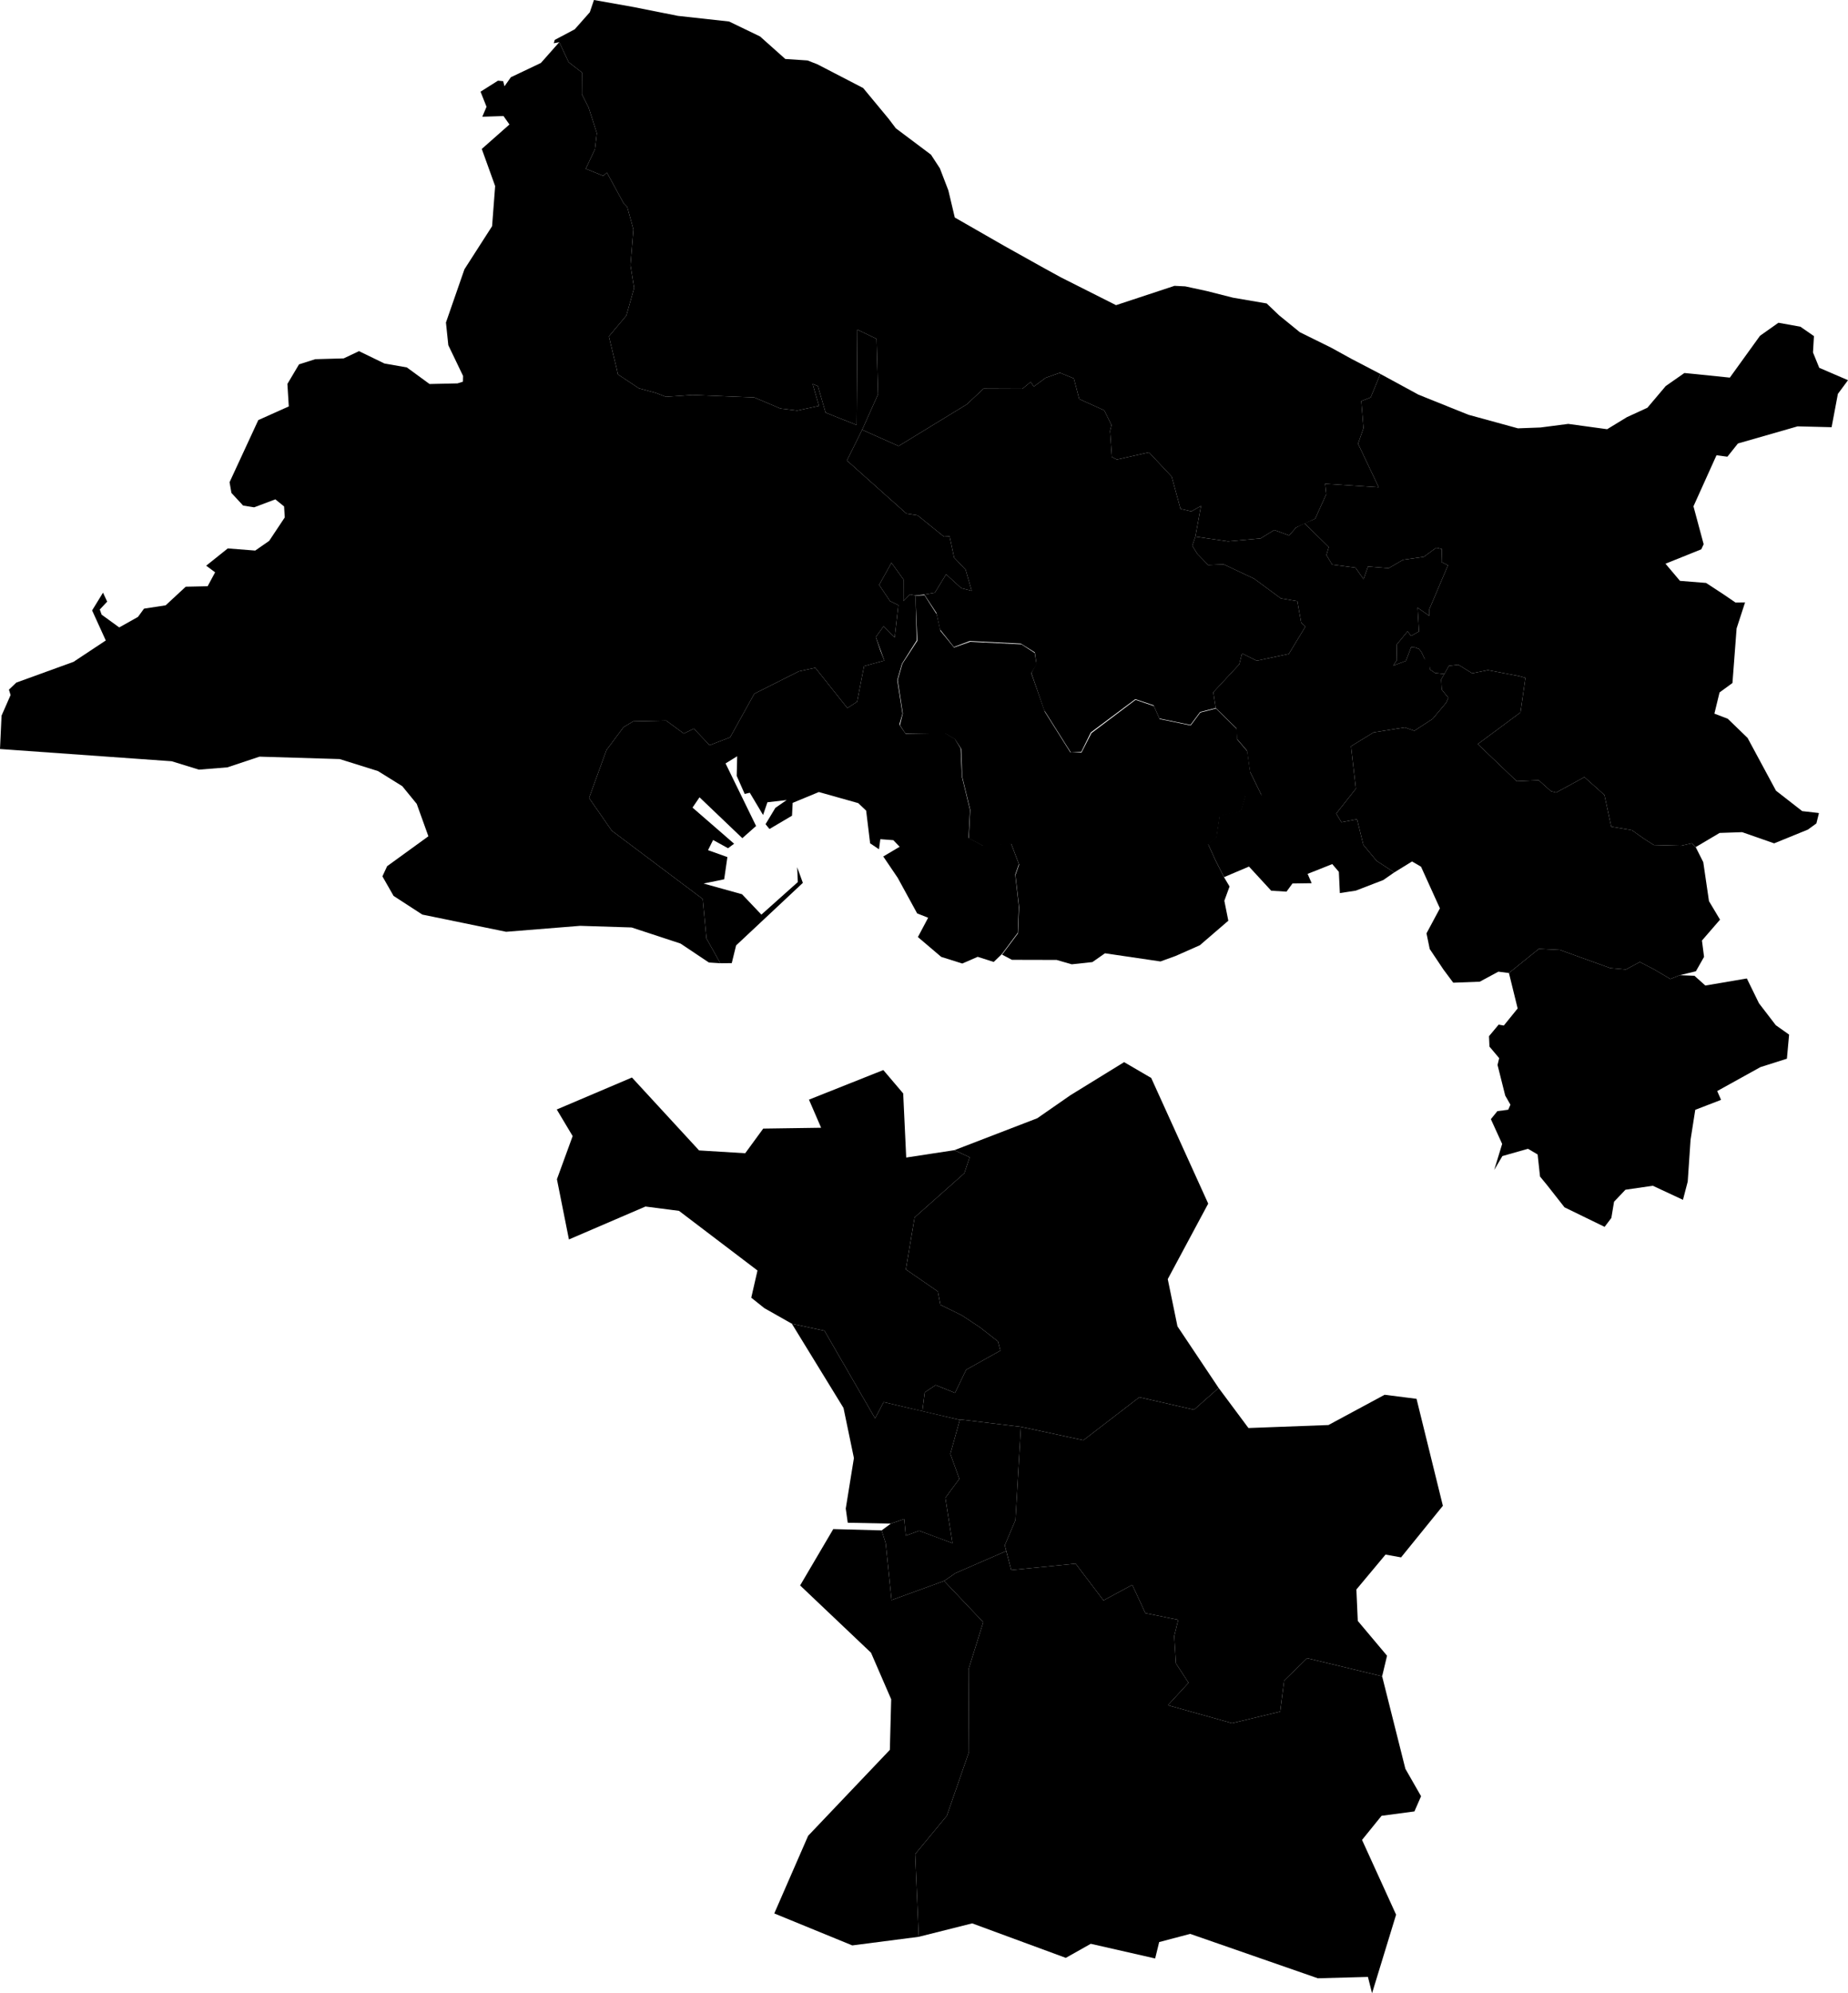 <svg xmlns="http://www.w3.org/2000/svg" version="1.1" xmlns:xlink="http://www.w3.org/1999/xlink" xmlns:svgjs="http://svgjs.dev/svgjs" viewBox="0 0 134.556 145.125"><path class="circo" id="id-013-01" d="M85.037 124.154L89.709 125.461L93.21 124.62L93.502 122.356L95.174 120.729L100.636 122.047L100.993 120.549L98.862 118.014L98.761 115.727L100.883 113.185L102.014 113.389L105.058 109.632L103.14 101.844L100.816 101.55L96.727 103.753L90.901 103.971L88.731 101.053L86.939 102.638L82.955 101.729L78.884 104.859L74.334 103.882L73.935 110.682L73.159 112.508L73.629 114.312L78.317 113.846L80.347 116.522L82.443 115.389L83.397 117.452L85.79 117.932L85.496 119.118L85.62 121.104L86.538 122.518L85.037 124.154z">
      <title id="t44-8">Première circonscription des Bouches-du-Rhône</title>
      <desc id="d44-4">Partie du 10e arrondissement municipal située au nord d'une ligne définie par l'axe des voies ci-après, à partir de la limite du 5e arrondissement municipal de Marseille : boulevard Jean-Moulin, avenue de la Timone, voie de chemin de fer, autoroute Est A50, rue d'André-Bardon, avenue Florian, lit de l'Huveaune vers l'amont, traverse de la Roue, place Guy-Duran, rue Pierre-Doize, chemin des Prud'hommes, boulevard du Général-Mangin, résidence Lycée Est incluse, chemin de la Valbarelle à Saint-Marcel jusqu'en limite du 11e arrondissement municipal</desc>
    </path><path class="circo" id="id-013-02" d="M58.258 115.432L60.671 111.33L64.195 111.424L64.487 112.349L64.916 116.498L68.744 115.104L71.592 118.108L70.521 121.538L70.551 127.563L68.939 132.204L66.635 134.993L66.896 141.014L62.055 141.64L56.376 139.313L58.842 133.659L64.791 127.404L64.889 123.72L63.42 120.331L58.258 115.432z">
      <title id="t45-5">Deuxième circonscription des Bouches-du-Rhône</title>
      <desc id="d45-3">7e arrondissement municipal</desc>
    </path><path class="circo" id="id-013-03" d="M67.332 101.375L67.156 102.747L69.885 103.378L70.003 103.36L74.334 103.882L78.884 104.859L82.955 101.729L86.939 102.638L88.731 101.053L85.733 96.567L85.026 93.128L87.972 87.632L83.821 78.483L81.849 77.332L77.938 79.741L75.525 81.417L69.488 83.742L70.602 84.255L70.212 85.425L66.596 88.634L65.955 92.421L68.286 94.029L68.469 94.997L70.036 95.767L71.349 96.637L72.665 97.666L72.839 98.335L70.35 99.726L69.534 101.413L68.125 100.844L67.332 101.375z">
      <title id="t46-4">Troisième circonscription des Bouches-du-Rhône</title>
      <desc id="d46-6">Partie du 12e arrondissement municipal non comprise dans la 1re circonscription</desc>
    </path><path class="circo" id="id-013-04" d="M68.831 109.055L69.85 107.674L69.197 105.852L69.885 103.378L64.342 102.084L63.716 103.268L60.032 96.889L57.656 96.377L61.417 102.51L62.175 106.157L61.581 109.835L61.726 110.867L64.864 110.93L65.839 110.597L65.953 111.807L66.925 111.452L69.35 112.353L68.831 109.055z">
      <title id="t47-3">Quatrième circonscription des Bouches-du-Rhône</title>
      <desc id="d47-6">1er arrondissement municipal</desc>
    </path><path class="circo" id="id-013-05" d="M68.831 109.055L69.85 107.674L69.197 105.852L69.885 103.378L70.003 103.36L74.334 103.882L73.935 110.682L73.159 112.508L73.264 112.927L69.567 114.536L68.744 115.104L64.916 116.498L64.487 112.349L64.195 111.424L64.864 110.93L65.839 110.597L65.953 111.807L66.925 111.452L68.269 111.947L69.35 112.353L68.831 109.055z">
      <title id="t48-3">Cinquième circonscription des Bouches-du-Rhône</title>
      <desc id="d48-6">4e arrondissement municipal</desc>
    </path><path class="circo" id="id-013-06" d="M86.661 140.801L84.402 141.396L84.109 142.591L79.421 141.523L77.603 142.547L70.786 140.036L66.896 141.014L66.635 134.993L68.939 132.204L70.551 127.563L70.521 121.538L71.592 118.108L68.744 115.104L69.567 114.536L73.264 112.927L73.629 114.312L78.317 113.846L80.347 116.522L82.443 115.389L83.397 117.452L85.79 117.932L85.496 119.118L85.62 121.104L86.538 122.518L85.037 124.154L89.709 125.461L93.21 124.62L93.502 122.356L95.174 120.729L100.636 122.047L102.327 128.78L103.47 130.779L102.986 131.886L100.595 132.202L99.172 133.96L101.652 139.403L99.901 145.125L99.602 143.934L95.953 144.033L86.661 140.801z">
      <title id="t49-5">Sixième circonscription des Bouches-du-Rhône</title>
      <desc id="d49-4">9e arrondissement municipal</desc>
    </path><path class="circo" id="id-013-07" d="M54.7 94.482L55.154 92.502L49.44 88.16L46.997 87.844L41.425 90.241L40.551 85.856L41.696 82.716L40.539 80.779L46.013 78.451L50.901 83.76L54.26 83.965L55.572 82.17L59.787 82.109L58.902 80.062L64.316 77.908L65.763 79.61L65.983 84.277L69.488 83.742L70.602 84.255L70.212 85.425L66.596 88.634L65.955 92.421L68.286 94.029L68.469 94.997L70.036 95.767L71.349 96.637L72.665 97.666L72.839 98.335L70.35 99.726L69.534 101.413L68.125 100.844L67.332 101.375L67.156 102.747L64.342 102.084L63.716 103.268L60.032 96.889L57.656 96.377L55.655 95.244L54.7 94.482z">
      <title id="t50-0">Septième circonscription des Bouches-du-Rhône</title>
      <desc id="d50-5">Partie du 14e arrondissement municipal non comprise dans la 3e circonscription</desc>
    </path><path class="circo" id="id-013-08" d="M79.424 53.328L78.729 54.744L77.972 54.791L76.026 51.703L75.093 48.996L75.464 48.321L75.35 47.502L74.328 46.861L70.613 46.671L69.457 47.108L68.438 45.824L68.18 44.62L67.298 43.286L68.067 43.155L68.887 41.814L69.992 42.822L70.751 43.016L70.306 41.475L69.472 40.6L69.141 39.049L68.729 39.072L66.813 37.522L65.999 37.394L64.459 36.023L61.666 33.529L62.775 31.293L65.431 32.474L70.399 29.436L71.612 28.297L74.441 28.309L75.047 27.804L75.27 28.147L76.142 27.504L77.176 27.141L78.189 27.553L78.58 29.054L80.403 29.877L80.93 30.947L80.825 31.375L80.958 33.276L81.321 33.458L83.658 32.936L85.311 34.697L85.953 37.047L86.743 37.231L87.447 36.833L87.036 39.071L86.812 39.735L87.175 40.321L87.97 41.137L89.101 41.089L91.317 42.134L93.257 43.565L94.462 43.771L94.743 45.344L95.051 45.613L93.843 47.609L91.505 48.107L90.432 47.574L90.232 48.368L88.342 50.402L88.519 51.548L87.38 51.84L86.681 52.78L84.419 52.315L83.995 51.351L82.666 50.904L79.424 53.328z">
      <title id="t51">Huitième circonscription des Bouches-du-Rhône</title>
      <desc id="d51">Cantons de : Berre-l'Etang, Pélissanne, Salon-de-Provence</desc>
    </path><path class="circo" id="id-013-09" d="M109.038 77.536L109.157 77.04L108.45 76.2L108.417 75.442L109.12 74.6L109.495 74.668L110.503 73.423L109.868 70.842L112.048 69.083L113.572 69.159L117.248 70.484L118.388 70.584L119.398 70.042L120.41 70.562L121.623 71.278L122.308 71.001L123.376 71.044L124.168 71.754L127.191 71.24L128.074 73.046L129.298 74.642L130.267 75.328L130.108 77.081L128.181 77.693L125.033 79.437L125.313 80.079L123.435 80.803L123.092 82.987L122.886 86.029L122.539 87.355L120.343 86.332L118.35 86.622L117.522 87.494L117.325 88.676L116.835 89.325L113.915 87.903L112.651 86.293L112.132 85.661L111.957 84.054L111.254 83.64L109.392 84.17L108.795 85.183L109.375 83.287L108.553 81.483L109.025 80.901L109.817 80.796L109.977 80.43L109.598 79.767L109.038 77.536z">
      <title id="t52">Neuvième circonscription des Bouches-du-Rhône</title>
      <desc id="d52">Cantons de : Aubagne Est, Aubagne Ouest, La Ciotat</desc>
    </path><path class="circo" id="id-013-10" d="M105.306 51.157L104.309 52.341L102.981 53.206L102.284 52.962L100.014 53.324L98.369 54.333L98.724 57.419L97.293 59.235L97.669 59.865L98.81 59.649L99.266 61.51L100.229 62.673L101.518 63.519L102.813 62.721L103.467 63.102L104.842 66.134L103.866 67.955L104.1 69.094L105.094 70.581L105.813 71.547L107.743 71.475L109.098 70.745L109.868 70.842L112.048 69.083L113.572 69.159L117.248 70.484L118.388 70.584L119.398 70.042L120.41 70.562L121.623 71.278L122.308 71.001L123.481 70.716L124.075 69.668L123.922 68.478L125.238 66.957L124.434 65.611L124.018 62.773L123.466 61.676L123.184 61.398L122.414 61.576L120.42 61.524L119.75 61.099L118.822 60.444L117.318 60.187L116.819 57.878L115.364 56.58L113.3 57.706L112.92 57.6L112.036 56.809L110.435 56.88L107.601 54.175L110.708 51.871L111.068 49.353L110.623 49.227L108.336 48.79L107.192 49.022L106.187 48.398L105.501 48.477L104.935 49.468L104.976 50.208L105.454 50.805L105.306 51.157z">
      <title id="t53">Dixième circonscription des Bouches-du-Rhône</title>
      <desc id="d53">Cantons de : Allauch, Gardanne, Roquevaire, Commune de Meyreuil</desc>
    </path><path class="circo" id="id-013-11" d="M86.812 39.735L87.175 40.321L87.97 41.137L89.101 41.089L91.317 42.134L93.257 43.565L94.462 43.771L94.743 45.344L95.051 45.613L93.843 47.609L91.505 48.107L90.432 47.574L90.232 48.368L88.342 50.402L88.519 51.548L90.019 53.017L90.071 53.804L90.799 54.659L91.014 56.182L91.848 57.887L90.685 57.89L90.347 59.03L88.798 59.369L88.562 60.938L87.961 61.452L88.49 62.611L89.126 63.863L90.94 63.092L92.559 64.851L93.672 64.918L94.107 64.324L95.504 64.304L95.21 63.625L97.004 62.912L97.484 63.476L97.557 65.022L98.718 64.845L100.718 64.074L101.518 63.519L100.229 62.673L99.266 61.51L98.81 59.649L97.669 59.865L97.293 59.235L98.724 57.419L98.369 54.333L100.014 53.324L102.284 52.962L102.981 53.206L104.309 52.341L105.306 51.157L105.454 50.805L104.976 50.208L104.935 49.468L105.162 49.075L104.48 48.994L104.128 48.749L104.137 48.617L104.061 48.177L103.727 47.963L103.482 47.446L103.319 47.25L103.032 47.14L102.745 47.125L102.366 48.117L101.442 48.464L101.708 48.059L101.688 46.94L102.486 45.967L102.74 46.296L103.32 45.979L103.216 44.244L104.076 44.843L104.075 44.348L105.431 41.153L104.961 40.921L104.988 39.976L104.573 39.879L103.67 40.542L102.156 40.759L101.112 41.369L99.607 41.247L99.283 42.169L98.693 41.329L96.992 41.106L96.579 40.41L96.75 39.832L94.985 38.096L94.378 38.401L93.861 38.987L92.781 38.588L91.784 39.201L89.408 39.414L87.036 39.071L86.812 39.735z">
      <title id="t54">Onzième circonscription des Bouches-du-Rhône</title>
      <desc id="d54">Cantons de : Aix-en-Provence Nord-Est (partie comprenant la portion de territoire de la commune d'Aix-en-Provence délimitée, au nord, par la voie ferrée entre le passage à niveau de la Calade et la limite de la commune de Venelles, à l'est, par la limite de la commune de Venelles, l'autoroute A 51, la route de Sisteron, l'ancienne route des Alpes jusqu'à la limite du canton d'Aix-en-Provence Centre, au sud, par la limite du canton d'Aix-en-Provence Centre, à l'ouest, par la limite du canton d'Aix-en-Provence Sud-Ouest), Aix-en-Provence Sud-Ouest (moins la commune de Meyreuil), Les Pennes-Mirabeau</desc>
    </path><path class="circo" id="id-013-12" d="M70.031 55.652L70.054 56.53L70.643 58.965L70.539 61.038L71.621 61.61L73.637 61.451L74.202 62.953L73.935 63.716L74.198 66.021L74.122 67.953L72.964 69.504L73.678 69.883L76.935 69.891L78.034 70.209L79.542 70.046L80.455 69.406L81.15 69.509L84.496 70.001L85.604 69.599L87.363 68.821L89.436 67.035L89.146 65.582L89.526 64.542L89.142 63.9L88.506 62.648L87.977 61.489L88.578 60.975L88.814 59.406L90.364 59.067L90.701 57.927L91.864 57.923L91.03 56.218L90.816 54.696L90.087 53.841L90.036 53.054L88.536 51.585L87.397 51.877L86.697 52.817L84.435 52.352L84.019 51.406L82.681 50.952L79.469 53.375L78.743 54.793L77.94 54.787L76.083 51.836L75.088 49.007L75.479 48.371L75.338 47.541L74.371 46.912L70.647 46.723L69.466 47.143L68.471 45.927L68.208 44.735L67.313 43.334L66.649 43.374L66.794 46.652L65.704 48.327L65.363 49.516L65.736 51.947L65.525 52.794L65.928 53.411L68.841 53.412L69.528 53.822L69.988 54.52L70.005 55.104z">
      <title id="t55">Douzième circonscription des Bouches-du-Rhône</title>
      <desc id="d55">Cantons de : Châteauneuf-Côte-Bleue, Marignane, Vitrolles</desc>
    </path><path class="circo" id="id-013-13" d="M70.068 70.152L68.532 69.669L66.834 68.225L67.58 66.819L66.78 66.503L65.366 63.916L64.312 62.359L65.506 61.651L65.046 61.171L64.098 61.099L64.001 61.833L63.355 61.4L63.066 59.02L62.489 58.473L59.623 57.666L57.715 58.455L57.668 59.389L56.027 60.358L55.741 60.007L56.456 58.819L57.279 58.249L55.877 58.411L55.561 59.339L54.594 57.717L54.223 57.806L53.641 56.488L53.675 55.061L52.829 55.583L55.051 60.138L54.05 61.025L50.933 58.049L50.424 58.799L53.452 61.429L53.01 61.758L51.922 61.157L51.553 61.899L52.963 62.402L52.729 64.019L51.228 64.328L54.027 65.107L55.438 66.591L58.091 64.221L58.043 63.138L58.457 64.279L53.597 68.833L53.28 70.122L52.447 70.131L51.44 68.33L51.167 65.454L44.544 60.48L42.89 58.1L44.155 54.614L45.396 52.947L46.103 52.519L48.51 52.468L49.786 53.406L50.52 53.052L51.669 54.255L53.163 53.682L54.921 50.511L58.172 48.874L59.365 48.621L61.698 51.554L62.408 51.091L62.914 48.499L64.393 48.092L63.769 46.383L64.335 45.598L65.143 46.411L65.411 44.057L64.804 43.764L64.013 42.586L64.908 40.976L65.786 42.191L65.781 43.762L66.259 43.277L66.656 43.358L66.748 46.625L65.672 48.325L65.33 49.519L65.714 51.959L65.482 52.753L65.938 53.423L68.813 53.373L69.52 53.797L69.948 54.493L70.038 56.546L70.627 58.969L70.524 61.004L71.567 61.563L73.62 61.414L74.186 62.917L73.919 63.679L74.182 65.984L74.106 67.916L72.947 69.467L72.354 70.037L71.187 69.664L70.068 70.152z">
      <title id="t56">Treizième circonscription des Bouches-du-Rhône</title>
      <desc id="d56">Cantons de : Istres Sud, Martigues Est, Martigues Ouest, Port-Saint-Louis-du-Rhône</desc>
    </path><path class="circo" id="id-013-14" d="M103.482 47.446L103.319 47.25L103.032 47.14L102.745 47.125L102.366 48.117L101.442 48.464L101.708 48.059L101.688 46.94L102.486 45.967L102.74 46.296L103.32 45.979L103.216 44.244L104.076 44.843L104.075 44.348L105.431 41.153L104.961 40.921L104.988 39.976L104.573 39.879L103.67 40.542L102.156 40.759L101.112 41.369L99.607 41.247L99.283 42.169L98.693 41.329L96.992 41.106L96.579 40.41L96.75 39.832L94.985 38.096L95.761 37.765L96.566 35.984L96.482 35.224L100.386 35.48L98.882 32.308L99.277 31.171L99.117 29.202L99.801 28.934L100.509 27.227L103.279 28.734L106.916 30.197L110.522 31.186L112.164 31.125L114.187 30.863L117.019 31.25L118.457 30.373L119.95 29.687L121.287 28.105L122.644 27.158L123.469 27.238L125.952 27.494L128.149 24.447L129.49 23.499L131.088 23.786L132.076 24.47L132.007 25.662L132.463 26.78L134.556 27.681L133.819 28.678L133.362 31.104L130.887 31.042L126.542 32.289L125.775 33.251L124.98 33.148L123.304 36.864L124.046 39.623L123.873 39.995L121.267 41.043L122.321 42.291L124.223 42.443L125.498 43.277L126.363 43.868L127.061 43.859L126.445 45.755L126.143 49.727L125.203 50.415L124.828 51.958L125.802 52.331L127.243 53.726L129.313 57.568L131.22 59.055L132.398 59.19L132.439 59.208L132.254 59.951L131.637 60.4L129.179 61.402L126.85 60.588L125.207 60.644L123.466 61.676L123.184 61.398L122.414 61.576L120.42 61.524L119.75 61.099L118.822 60.444L117.318 60.187L116.819 57.878L115.364 56.58L113.3 57.706L112.92 57.6L112.036 56.809L110.435 56.88L107.601 54.175L110.708 51.871L111.068 49.353L110.623 49.227L108.336 48.79L107.192 49.022L106.187 48.398L105.501 48.477L105.162 49.075L104.48 48.994L104.128 48.749L104.137 48.617L103.727 47.963L103.482 47.446z">
      <title id="t57">Quatorzième circonscription des Bouches-du-Rhône</title>
      <desc id="d57">Cantons de : Aix-en-Provence Centre, Aix-en-Provence Nord-Est (partie non comprise dans la 11e circonscription), Peyrolles-en-Provence, Trets</desc>
    </path><path class="circo" id="id-013-15" d="M42.366 6.857L42.375 5.279L41.408 4.53L40.72 3.074L40.321 3.151L40.39 2.907L41.847 2.134L42.945 0.892L43.247 0L46.183 0.522L49.36 1.156L53.086 1.566L55.341 2.655L57.178 4.294L58.798 4.402L59.52 4.684L62.848 6.409L64.705 8.651L65.228 9.342L67.784 11.26L68.433 12.254L69.051 13.861L69.52 15.837L73.134 17.91L75.95 19.483L77.225 20.184L81.26 22.218L85.52 20.811L86.3 20.85L87.877 21.192L89.772 21.673L92.229 22.094L93.131 22.956L94.643 24.187L96.924 25.314L98.419 26.137L100.509 27.227L99.801 28.934L99.117 29.202L99.277 31.171L98.882 32.308L100.386 35.48L96.482 35.224L96.566 35.984L95.761 37.765L94.378 38.401L93.861 38.987L92.781 38.588L91.784 39.201L89.408 39.414L87.036 39.071L87.447 36.833L86.743 37.231L85.953 37.047L85.311 34.697L83.658 32.936L81.321 33.458L80.958 33.276L80.825 31.375L80.93 30.947L80.403 29.877L78.58 29.054L78.189 27.553L77.176 27.141L76.142 27.504L75.27 28.147L75.047 27.804L74.441 28.309L71.612 28.297L70.399 29.436L65.431 32.474L62.775 31.293L63.932 28.707L63.821 24.671L62.425 23.998L62.373 30.944L60.111 30.041L59.553 28.11L59.171 27.959L59.63 29.552L58.044 29.892L56.821 29.743L54.923 28.937L50.422 28.757L48.481 28.888L47.76 28.61L46.513 28.269L44.988 27.255L44.911 26.882L44.333 24.494L45.607 22.972L46.172 20.968L45.904 19.311L46.12 16.702L45.669 15.071L45.41 14.807L44.191 12.569L43.928 12.804L42.65 12.287L43.319 10.865L43.457 9.695L42.857 7.827L42.366 6.857z">
      <title id="t58">Quinzième circonscription des Bouches-du-Rhône</title>
      <desc id="d58">Cantons de : Châteaurenard, Eyguières, Lambesc, Orgon, Saint-Rémy-de-Provence</desc>
    </path><path class="circo" id="id-013-16" d="M49.546 68.696L45.989 67.526L42.24 67.408L36.851 67.841L30.749 66.588L28.656 65.228L27.844 63.805L28.188 63.065L31.192 60.887L30.343 58.528L29.29 57.239L27.521 56.139L24.734 55.266L18.899 55.09L16.559 55.869L14.483 56.036L12.503 55.425L0 54.534L0.113 52.105L0.771 50.604L0.65 50.212L1.186 49.699L5.353 48.187L7.702 46.631L6.707 44.444L7.5 43.15L7.804 43.804L7.266 44.377L7.4 44.752L8.682 45.682L10.047 44.915L10.486 44.314L12.061 44.072L13.524 42.717L15.119 42.683L15.663 41.669L15.014 41.187L16.586 39.929L18.582 40.086L19.6 39.379L20.733 37.674L20.685 36.872L20.048 36.356L18.507 36.937L17.701 36.809L16.851 35.89L16.715 35.108L18.807 30.586L21.027 29.591L20.926 27.953L21.772 26.529L22.951 26.152L25.025 26.094L26.139 25.566L27.991 26.465L29.623 26.751L31.275 27.959L33.311 27.914L33.707 27.789L33.718 27.373L32.643 25.134L32.47 23.483L33.817 19.605L35.83 16.469L36.053 13.548L35.079 10.844L37.094 9.064L36.661 8.449L35.117 8.499L35.425 7.774L34.989 6.675L36.258 5.874L36.637 5.911L36.733 6.28L37.197 5.624L39.384 4.583L40.72 3.074L41.408 4.53L42.375 5.279L42.366 6.857L42.857 7.827L43.457 9.695L43.319 10.865L42.65 12.287L43.928 12.804L44.191 12.569L45.41 14.807L45.669 15.071L46.12 16.702L45.904 19.311L46.172 20.968L45.607 22.972L44.333 24.494L44.911 26.882L44.988 27.255L46.513 28.269L47.76 28.61L48.481 28.888L50.422 28.757L54.923 28.937L56.821 29.743L58.044 29.892L59.63 29.552L59.171 27.959L59.553 28.11L60.111 30.041L62.373 30.944L62.425 23.998L63.821 24.671L63.932 28.707L62.775 31.293L61.666 33.529L64.459 36.023L65.999 37.394L66.813 37.522L68.729 39.072L69.141 39.049L69.472 40.6L70.306 41.475L70.751 43.016L69.992 42.822L68.887 41.814L68.067 43.155L67.298 43.286L66.656 43.358L66.259 43.277L65.781 43.762L65.786 42.191L64.908 40.976L64.013 42.586L64.804 43.764L65.411 44.057L65.143 46.411L64.335 45.598L63.769 46.383L64.111 47.393L64.393 48.092L62.914 48.499L62.408 51.091L61.698 51.554L59.365 48.621L58.172 48.874L54.921 50.511L53.163 53.682L51.669 54.255L50.52 53.052L49.786 53.406L48.51 52.468L46.103 52.519L45.396 52.947L44.155 54.614L42.89 58.1L44.544 60.48L51.167 65.454L51.44 68.33L52.447 70.131L51.616 70.078L49.546 68.696z">
      <title id="t59">Seizième circonscription des Bouches-du-Rhône</title>
      <desc id="d59">Cantons de : Arles Est, Arles Ouest, Istres Nord, Saintes-Maries-de-la-Mer, Tarascon</desc>
    </path></svg>